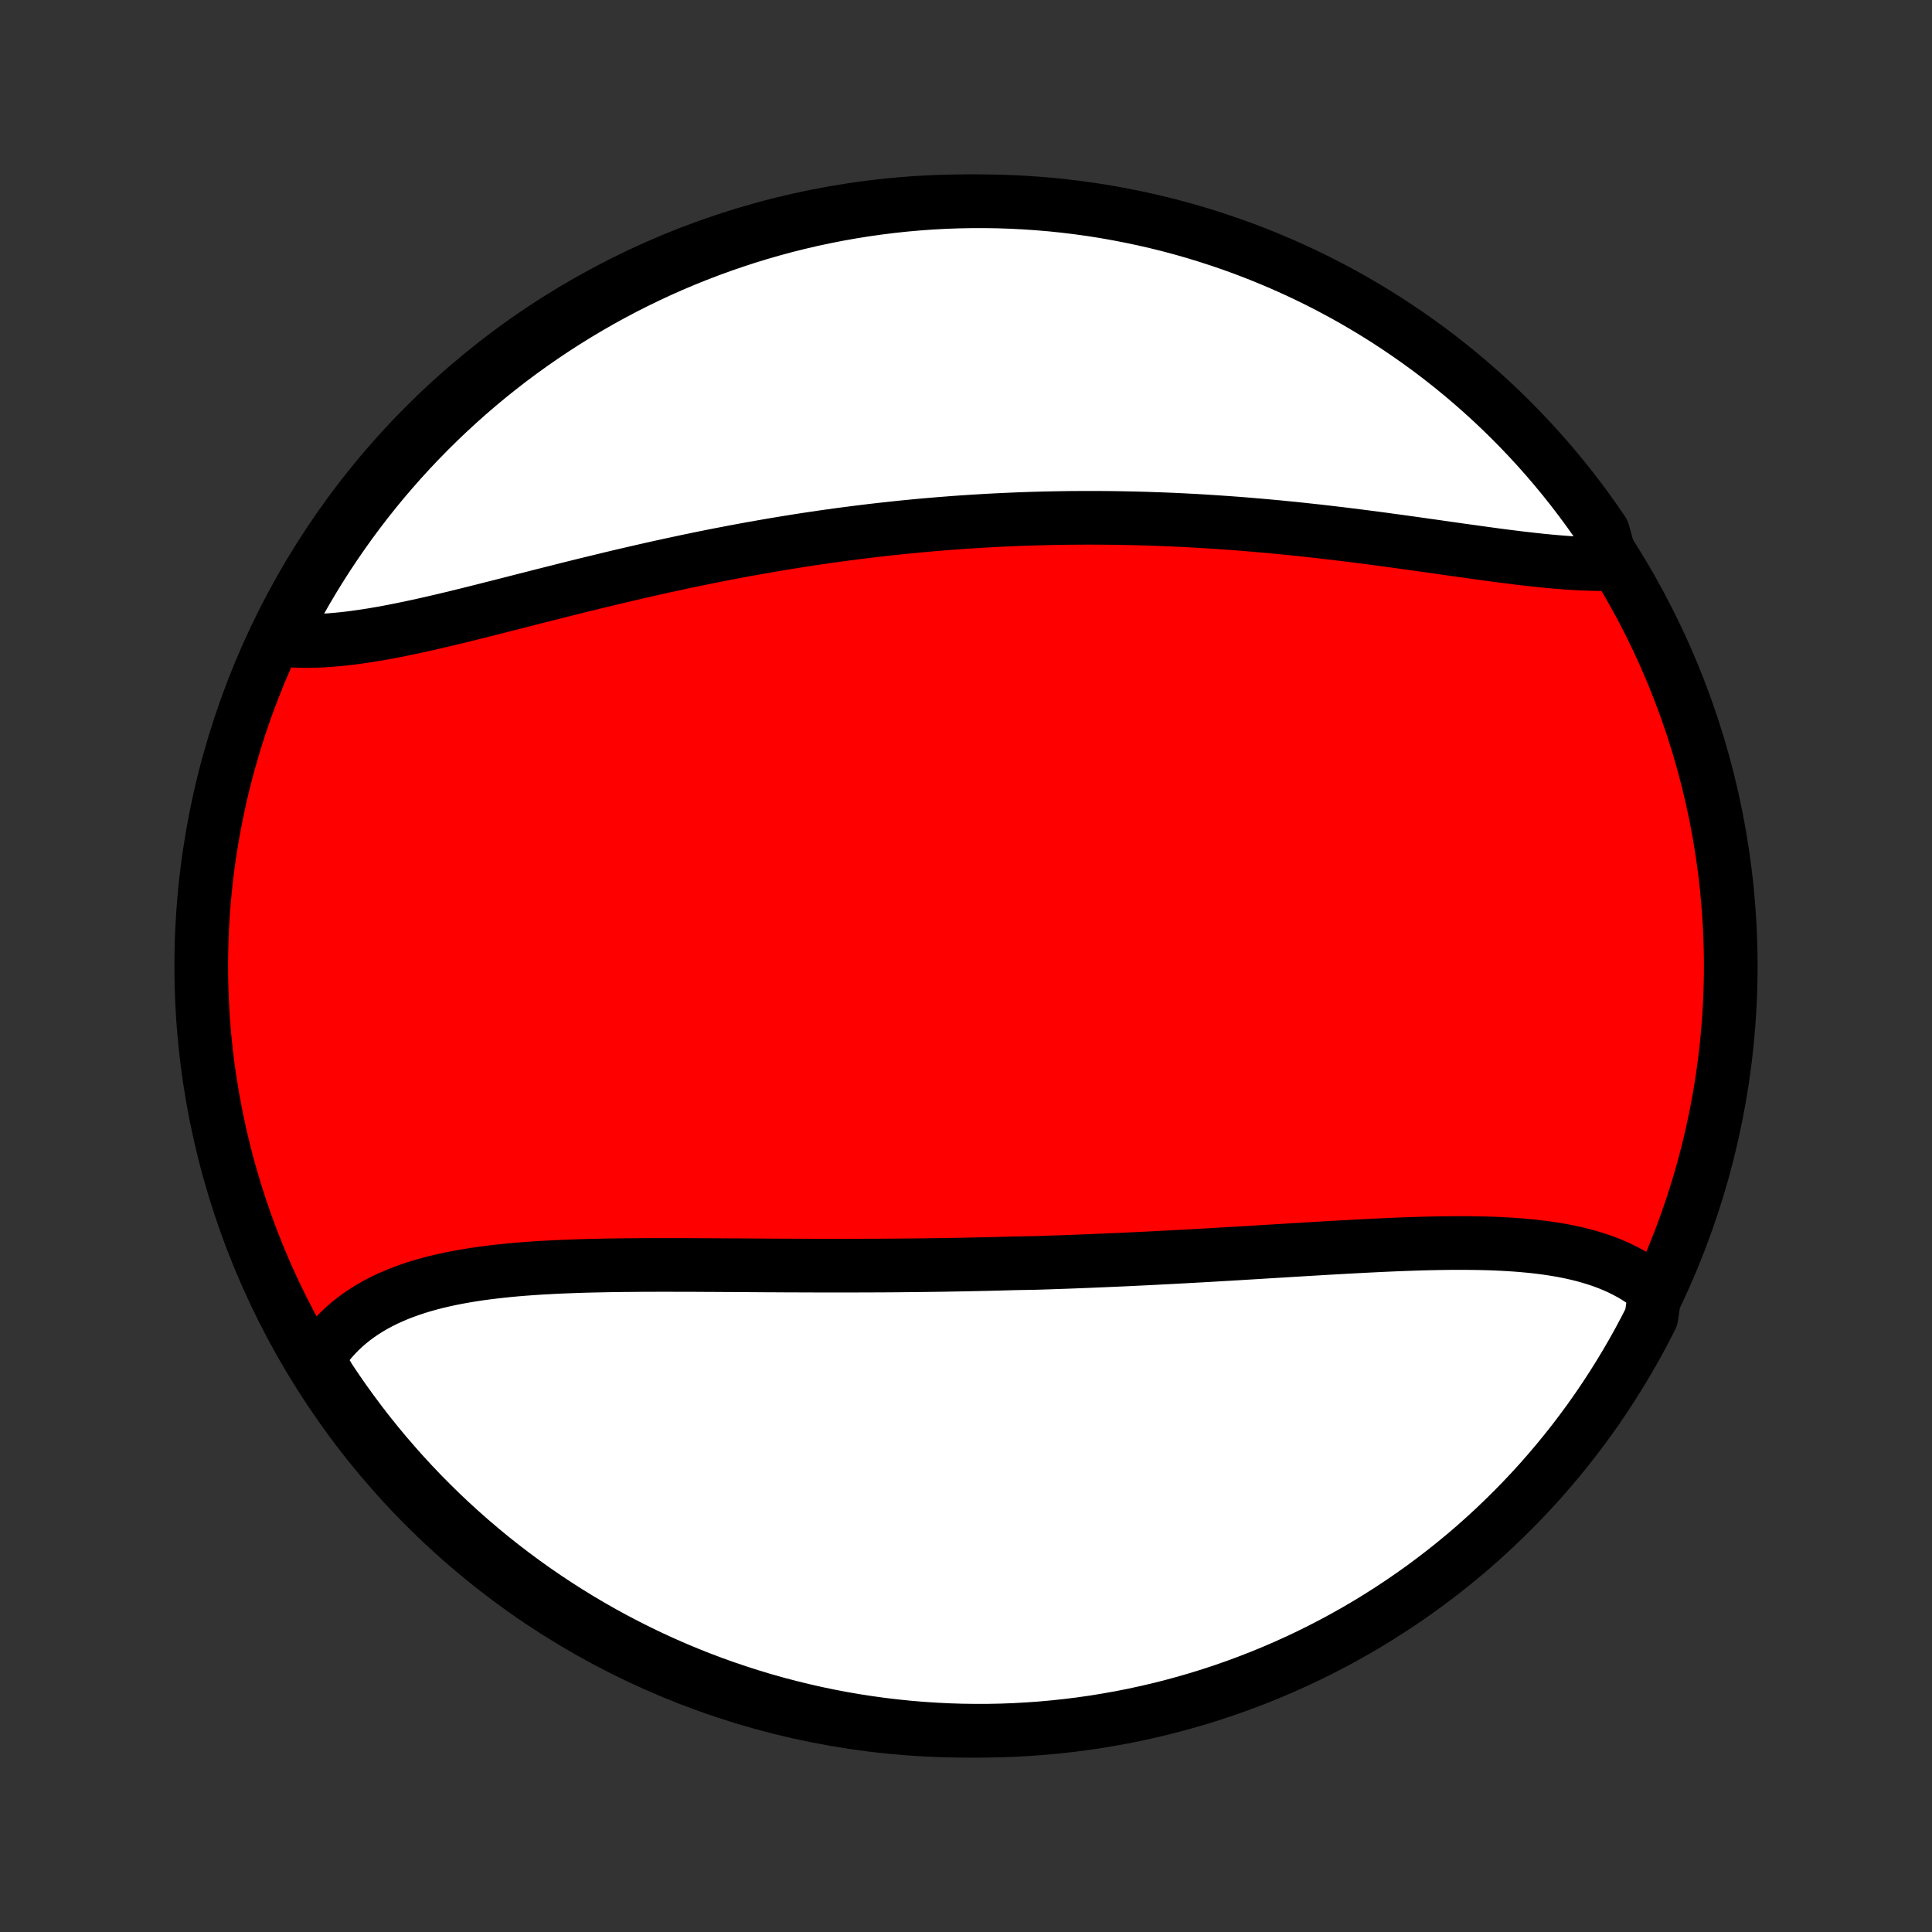 <?xml version="1.0" encoding="utf-8" standalone="no"?>
<!DOCTYPE svg PUBLIC "-//W3C//DTD SVG 1.1//EN"
  "http://www.w3.org/Graphics/SVG/1.1/DTD/svg11.dtd">
<!-- Created with matplotlib (http://matplotlib.org/) -->
<svg height="72pt" version="1.1" viewBox="0 0 72 72" width="72pt" xmlns="http://www.w3.org/2000/svg" xmlns:xlink="http://www.w3.org/1999/xlink">
 <rect x="0" y="0" width="72" height="72" fill="#333333" stroke="none"/>
 <defs>
  <style type="text/css">
*{stroke-linecap:butt;stroke-linejoin:round;}
  </style>
 </defs>
 <g id="figure_1">
  <g id="patch_1">
   <path d="
M0 72
L72 72
L72 0
L0 0
z
" style="fill:none;"/>
  </g>
  <g id="axes_1">
   <g id="PatchCollection_1">
    <defs>
     <path d="
M36 -7.5
C43.558 -7.5 50.808 -10.503 56.153 -15.848
C61.497 -21.192 64.5 -28.442 64.5 -36
C64.5 -43.558 61.497 -50.808 56.153 -56.153
C50.808 -61.497 43.558 -64.5 36 -64.5
C28.442 -64.5 21.192 -61.497 15.848 -56.153
C10.503 -50.808 7.5 -43.558 7.5 -36
C7.5 -28.442 10.503 -21.192 15.848 -15.848
C21.192 -10.503 28.442 -7.5 36 -7.5
z
" id="C0_0_a811fe30f3"/>
     <path d="
M61.679 -23.886
L61.505 -24.032
L61.325 -24.17
L61.139 -24.301
L60.948 -24.424
L60.75 -24.54
L60.547 -24.648
L60.34 -24.75
L60.127 -24.845
L59.909 -24.933
L59.687 -25.015
L59.46 -25.091
L59.229 -25.161
L58.995 -25.226
L58.756 -25.285
L58.514 -25.339
L58.269 -25.388
L58.02 -25.432
L57.768 -25.472
L57.514 -25.507
L57.256 -25.539
L56.996 -25.566
L56.734 -25.59
L56.47 -25.611
L56.203 -25.628
L55.934 -25.643
L55.664 -25.655
L55.392 -25.664
L55.118 -25.67
L54.843 -25.674
L54.567 -25.676
L54.289 -25.676
L54.011 -25.675
L53.731 -25.671
L53.45 -25.666
L53.169 -25.66
L52.887 -25.652
L52.604 -25.643
L52.321 -25.633
L52.037 -25.622
L51.753 -25.61
L51.468 -25.597
L51.183 -25.583
L50.898 -25.569
L50.613 -25.554
L50.328 -25.539
L50.042 -25.523
L49.757 -25.507
L49.471 -25.491
L49.186 -25.474
L48.9 -25.457
L48.615 -25.44
L48.33 -25.423
L48.045 -25.406
L47.76 -25.388
L47.476 -25.371
L47.191 -25.354
L46.907 -25.336
L46.624 -25.319
L46.34 -25.302
L46.057 -25.285
L45.774 -25.268
L45.491 -25.252
L45.208 -25.235
L44.926 -25.219
L44.644 -25.203
L44.362 -25.188
L44.081 -25.172
L43.8 -25.157
L43.519 -25.142
L43.239 -25.128
L42.958 -25.113
L42.678 -25.099
L42.398 -25.086
L42.118 -25.072
L41.839 -25.059
L41.559 -25.047
L41.28 -25.035
L41.001 -25.023
L40.722 -25.011
L40.443 -25
L40.164 -24.989
L39.885 -24.978
L39.607 -24.968
L39.328 -24.959
L39.05 -24.949
L38.771 -24.94
L38.492 -24.932
L37.935 -24.923
L37.656 -24.916
L37.377 -24.908
L37.098 -24.901
L36.818 -24.894
L36.539 -24.888
L36.259 -24.882
L35.979 -24.876
L35.699 -24.871
L35.419 -24.866
L35.138 -24.861
L34.857 -24.857
L34.576 -24.853
L34.294 -24.85
L34.012 -24.847
L33.73 -24.844
L33.447 -24.841
L33.164 -24.839
L32.881 -24.837
L32.597 -24.836
L32.313 -24.835
L32.028 -24.834
L31.743 -24.833
L31.457 -24.833
L31.171 -24.833
L30.884 -24.833
L30.597 -24.833
L30.309 -24.834
L30.021 -24.835
L29.733 -24.836
L29.443 -24.837
L29.154 -24.838
L28.864 -24.84
L28.573 -24.841
L28.282 -24.843
L27.991 -24.845
L27.699 -24.847
L27.407 -24.849
L27.114 -24.85
L26.821 -24.852
L26.528 -24.854
L26.234 -24.855
L25.94 -24.857
L25.646 -24.858
L25.352 -24.858
L25.057 -24.859
L24.762 -24.859
L24.468 -24.859
L24.173 -24.858
L23.878 -24.857
L23.584 -24.854
L23.289 -24.852
L22.995 -24.848
L22.701 -24.844
L22.408 -24.838
L22.115 -24.832
L21.823 -24.825
L21.531 -24.816
L21.24 -24.805
L20.95 -24.794
L20.661 -24.781
L20.373 -24.765
L20.086 -24.749
L19.801 -24.73
L19.517 -24.709
L19.235 -24.686
L18.954 -24.66
L18.675 -24.631
L18.399 -24.6
L18.124 -24.566
L17.852 -24.529
L17.582 -24.488
L17.315 -24.444
L17.051 -24.396
L16.79 -24.345
L16.532 -24.289
L16.277 -24.229
L16.026 -24.165
L15.779 -24.096
L15.536 -24.022
L15.297 -23.943
L15.062 -23.859
L14.832 -23.77
L14.606 -23.674
L14.385 -23.574
L14.17 -23.467
L13.959 -23.354
L13.755 -23.235
L13.555 -23.11
L13.362 -22.978
L13.175 -22.839
L12.994 -22.694
L12.82 -22.543
L12.652 -22.384
L12.492 -22.218
L12.338 -22.046
L12.191 -21.866
L12.052 -21.68
L11.921 -21.486
L11.797 -21.286
L12.005 -21.079
L12.277 -20.622
L12.556 -20.206
L12.842 -19.794
L13.136 -19.388
L13.436 -18.986
L13.743 -18.59
L14.057 -18.199
L14.378 -17.813
L14.706 -17.433
L15.039 -17.058
L15.38 -16.689
L15.726 -16.326
L16.079 -15.97
L16.437 -15.619
L16.802 -15.274
L17.173 -14.936
L17.549 -14.604
L17.931 -14.279
L18.318 -13.96
L18.711 -13.648
L19.109 -13.343
L19.512 -13.045
L19.921 -12.753
L20.334 -12.469
L20.752 -12.192
L21.174 -11.922
L21.601 -11.66
L22.032 -11.405
L22.468 -11.157
L22.908 -10.917
L23.352 -10.685
L23.799 -10.46
L24.251 -10.243
L24.706 -10.034
L25.164 -9.833
L25.626 -9.64
L26.091 -9.455
L26.559 -9.278
L27.029 -9.109
L27.503 -8.949
L27.979 -8.796
L28.457 -8.652
L28.938 -8.516
L29.421 -8.389
L29.906 -8.27
L30.393 -8.159
L30.881 -8.057
L31.372 -7.963
L31.863 -7.878
L32.356 -7.802
L32.85 -7.734
L33.344 -7.675
L33.84 -7.624
L34.336 -7.582
L34.833 -7.549
L35.33 -7.524
L35.828 -7.508
L36.325 -7.501
L36.822 -7.502
L37.319 -7.512
L37.816 -7.531
L38.312 -7.558
L38.808 -7.594
L39.302 -7.639
L39.796 -7.692
L40.288 -7.754
L40.779 -7.824
L41.269 -7.904
L41.757 -7.991
L42.243 -8.087
L42.727 -8.192
L43.21 -8.305
L43.69 -8.427
L44.168 -8.557
L44.643 -8.695
L45.116 -8.842
L45.586 -8.997
L46.053 -9.16
L46.516 -9.332
L46.977 -9.511
L47.434 -9.699
L47.888 -9.894
L48.339 -10.098
L48.785 -10.309
L49.228 -10.529
L49.666 -10.756
L50.101 -10.99
L50.531 -11.233
L50.956 -11.482
L51.377 -11.74
L51.794 -12.005
L52.206 -12.277
L52.612 -12.556
L53.014 -12.842
L53.41 -13.136
L53.801 -13.436
L54.187 -13.743
L54.567 -14.057
L54.942 -14.378
L55.311 -14.706
L55.673 -15.039
L56.03 -15.38
L56.381 -15.726
L56.726 -16.079
L57.064 -16.437
L57.396 -16.802
L57.721 -17.173
L58.04 -17.549
L58.352 -17.931
L58.657 -18.318
L58.955 -18.711
L59.247 -19.109
L59.531 -19.512
L59.808 -19.921
L60.078 -20.334
L60.34 -20.752
L60.595 -21.174
L60.843 -21.601
L61.083 -22.032
L61.315 -22.468
L61.54 -22.908
z
" id="C0_1_bd2a419df4"/>
     <path d="
M60.073 -50.982
L59.825 -50.978
L59.574 -50.978
L59.318 -50.983
L59.059 -50.991
L58.797 -51.003
L58.531 -51.019
L58.262 -51.038
L57.99 -51.06
L57.715 -51.085
L57.438 -51.112
L57.158 -51.142
L56.876 -51.174
L56.592 -51.207
L56.305 -51.243
L56.017 -51.279
L55.727 -51.317
L55.435 -51.357
L55.142 -51.397
L54.847 -51.438
L54.55 -51.479
L54.253 -51.521
L53.955 -51.563
L53.655 -51.606
L53.355 -51.649
L53.054 -51.691
L52.752 -51.734
L52.45 -51.776
L52.147 -51.818
L51.843 -51.859
L51.539 -51.901
L51.235 -51.941
L50.931 -51.981
L50.626 -52.02
L50.322 -52.058
L50.017 -52.096
L49.712 -52.132
L49.407 -52.168
L49.102 -52.203
L48.798 -52.236
L48.494 -52.269
L48.189 -52.301
L47.885 -52.331
L47.582 -52.361
L47.278 -52.389
L46.975 -52.416
L46.672 -52.442
L46.37 -52.467
L46.068 -52.491
L45.766 -52.513
L45.464 -52.534
L45.163 -52.554
L44.862 -52.573
L44.562 -52.591
L44.262 -52.607
L43.963 -52.622
L43.664 -52.636
L43.365 -52.648
L43.067 -52.659
L42.769 -52.669
L42.471 -52.678
L42.174 -52.685
L41.877 -52.691
L41.58 -52.696
L41.284 -52.7
L40.988 -52.702
L40.692 -52.703
L40.397 -52.703
L40.102 -52.701
L39.807 -52.699
L39.512 -52.694
L39.218 -52.689
L38.924 -52.683
L38.63 -52.675
L38.336 -52.666
L38.042 -52.656
L37.748 -52.644
L37.455 -52.631
L37.161 -52.617
L36.868 -52.602
L36.575 -52.585
L36.281 -52.567
L35.988 -52.548
L35.694 -52.528
L35.401 -52.506
L35.107 -52.483
L34.814 -52.459
L34.52 -52.434
L34.226 -52.407
L33.932 -52.379
L33.638 -52.35
L33.343 -52.319
L33.048 -52.287
L32.753 -52.254
L32.458 -52.22
L32.163 -52.184
L31.867 -52.147
L31.571 -52.109
L31.274 -52.07
L30.978 -52.029
L30.681 -51.987
L30.383 -51.943
L30.085 -51.899
L29.787 -51.853
L29.489 -51.805
L29.19 -51.757
L28.89 -51.707
L28.59 -51.656
L28.29 -51.603
L27.99 -51.55
L27.689 -51.495
L27.387 -51.439
L27.085 -51.381
L26.783 -51.323
L26.48 -51.263
L26.177 -51.202
L25.874 -51.139
L25.57 -51.076
L25.266 -51.011
L24.962 -50.946
L24.657 -50.879
L24.352 -50.811
L24.047 -50.742
L23.741 -50.672
L23.436 -50.601
L23.13 -50.53
L22.824 -50.457
L22.518 -50.383
L22.212 -50.309
L21.906 -50.234
L21.6 -50.159
L21.294 -50.083
L20.988 -50.006
L20.683 -49.929
L20.377 -49.852
L20.072 -49.775
L19.768 -49.697
L19.464 -49.62
L19.161 -49.542
L18.858 -49.465
L18.556 -49.388
L18.255 -49.312
L17.955 -49.236
L17.655 -49.161
L17.357 -49.087
L17.06 -49.014
L16.765 -48.943
L16.47 -48.873
L16.177 -48.805
L15.886 -48.738
L15.597 -48.674
L15.309 -48.612
L15.024 -48.553
L14.74 -48.496
L14.459 -48.442
L14.179 -48.391
L13.902 -48.344
L13.628 -48.301
L13.357 -48.261
L13.088 -48.225
L12.822 -48.194
L12.559 -48.168
L12.3 -48.146
L12.043 -48.13
L11.791 -48.118
L11.541 -48.112
L11.296 -48.112
L11.054 -48.118
L10.816 -48.13
L10.582 -48.149
L10.47 -48.174
L10.695 -48.669
L10.928 -49.112
L11.168 -49.552
L11.416 -49.987
L11.672 -50.419
L11.934 -50.845
L12.205 -51.268
L12.482 -51.685
L12.767 -52.098
L13.058 -52.506
L13.357 -52.909
L13.662 -53.307
L13.975 -53.7
L14.293 -54.087
L14.619 -54.468
L14.951 -54.844
L15.29 -55.215
L15.635 -55.579
L15.986 -55.938
L16.343 -56.29
L16.706 -56.636
L17.075 -56.976
L17.45 -57.31
L17.83 -57.637
L18.216 -57.957
L18.608 -58.271
L19.004 -58.578
L19.406 -58.878
L19.813 -59.171
L20.225 -59.457
L20.642 -59.736
L21.063 -60.008
L21.489 -60.272
L21.919 -60.529
L22.354 -60.779
L22.793 -61.021
L23.235 -61.255
L23.682 -61.482
L24.132 -61.7
L24.586 -61.912
L25.044 -62.115
L25.505 -62.31
L25.969 -62.497
L26.436 -62.676
L26.906 -62.847
L27.379 -63.01
L27.854 -63.165
L28.332 -63.311
L28.812 -63.449
L29.294 -63.579
L29.779 -63.7
L30.265 -63.813
L30.753 -63.917
L31.243 -64.013
L31.734 -64.1
L32.227 -64.179
L32.72 -64.249
L33.215 -64.311
L33.71 -64.364
L34.206 -64.408
L34.703 -64.444
L35.2 -64.471
L35.697 -64.489
L36.195 -64.498
L36.692 -64.499
L37.189 -64.492
L37.686 -64.475
L38.182 -64.45
L38.678 -64.416
L39.173 -64.374
L39.667 -64.323
L40.159 -64.263
L40.651 -64.195
L41.141 -64.118
L41.629 -64.032
L42.116 -63.938
L42.601 -63.836
L43.084 -63.725
L43.565 -63.606
L44.043 -63.478
L44.519 -63.342
L44.992 -63.197
L45.463 -63.044
L45.931 -62.883
L46.395 -62.714
L46.857 -62.537
L47.315 -62.351
L47.77 -62.158
L48.221 -61.956
L48.669 -61.747
L49.112 -61.53
L49.552 -61.305
L49.987 -61.072
L50.419 -60.832
L50.845 -60.584
L51.268 -60.328
L51.685 -60.066
L52.098 -59.795
L52.506 -59.518
L52.909 -59.233
L53.307 -58.942
L53.7 -58.643
L54.087 -58.338
L54.468 -58.026
L54.844 -57.706
L55.215 -57.381
L55.579 -57.049
L55.938 -56.71
L56.29 -56.365
L56.636 -56.014
L56.976 -55.657
L57.31 -55.294
L57.637 -54.925
L57.957 -54.55
L58.271 -54.17
L58.578 -53.784
L58.878 -53.392
L59.171 -52.996
L59.457 -52.594
L59.736 -52.187
z
" id="C0_2_3f0aebf5ef"/>
    </defs>
    <g clip-path="url(#p1bffca34e9)">
     <use style="fill:#ff0000;stroke:#000000;stroke-width:2.0;" x="0.0" xlink:href="#C0_0_a811fe30f3" y="72.0"/>
    </g>
    <g clip-path="url(#p1bffca34e9)">
     <use style="fill:#ffffff;stroke:#000000;stroke-width:2.0;" x="0.0" xlink:href="#C0_1_bd2a419df4" y="72.0"/>
    </g>
    <g clip-path="url(#p1bffca34e9)">
     <use style="fill:#ffffff;stroke:#000000;stroke-width:2.0;" x="0.0" xlink:href="#C0_2_3f0aebf5ef" y="72.0"/>
    </g>
   </g>
  </g>
 </g>
 <defs>
  <clipPath id="p1bffca34e9">
   <rect height="72.0" width="72.0" x="0.0" y="0.0"/>
  </clipPath>
 </defs>
</svg>
